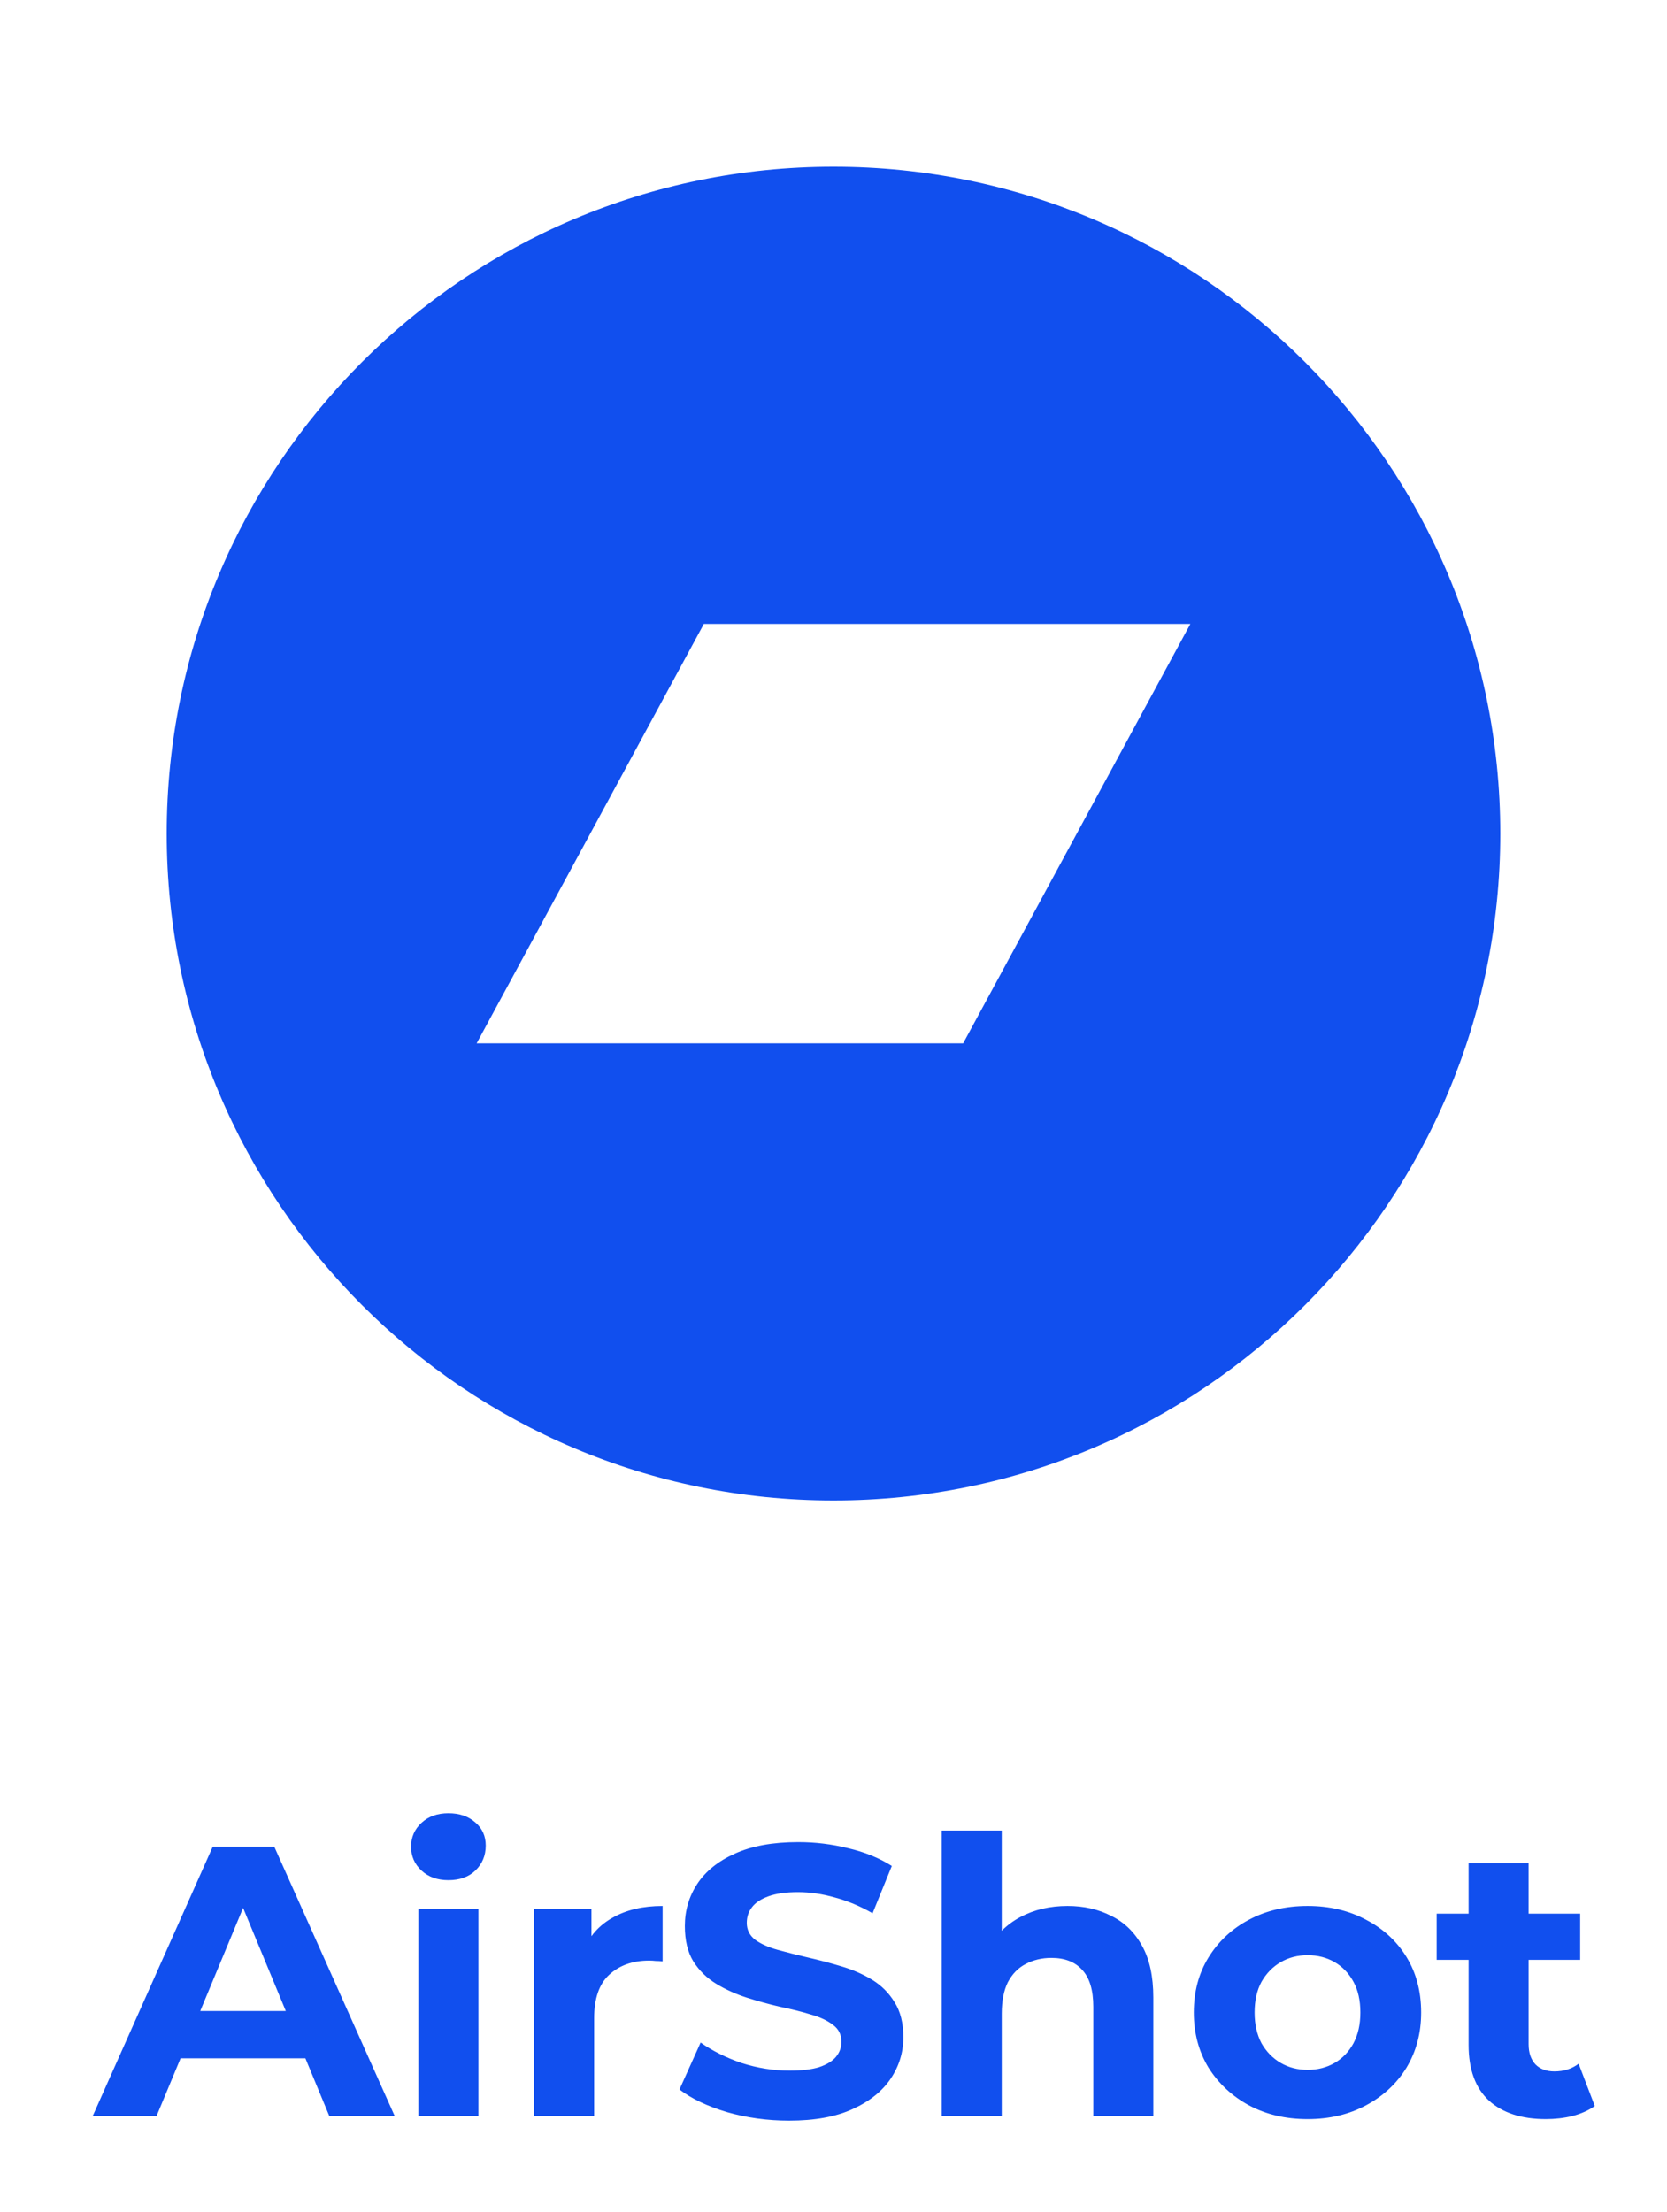 <svg width="52" height="69" viewBox="0 0 52 69" fill="none" xmlns="http://www.w3.org/2000/svg">
<path fill-rule="evenodd" clip-rule="evenodd" d="M26 5.2C14.513 5.2 5.2 14.513 5.2 26C5.2 37.487 14.513 46.8 26 46.8C37.487 46.8 46.8 37.487 46.8 26C46.8 14.513 37.487 5.2 26 5.2ZM30.044 32.542H14.868L21.956 19.46H37.132L30.044 32.542Z" fill="#114FEE"/>
<path d="M2.892 66L6.636 57.6H8.556L12.312 66H10.272L7.2 58.584H7.968L4.884 66H2.892ZM4.764 64.2L5.28 62.724H9.6L10.128 64.2H4.764ZM13.052 66V59.544H14.924V66H13.052ZM13.988 58.644C13.643 58.644 13.364 58.544 13.148 58.344C12.931 58.144 12.823 57.896 12.823 57.6C12.823 57.304 12.931 57.056 13.148 56.856C13.364 56.656 13.643 56.556 13.988 56.556C14.332 56.556 14.611 56.652 14.828 56.844C15.043 57.028 15.152 57.268 15.152 57.564C15.152 57.876 15.043 58.136 14.828 58.344C14.62 58.544 14.339 58.644 13.988 58.644ZM16.661 66V59.544H18.449V61.368L18.197 60.84C18.389 60.384 18.697 60.04 19.121 59.808C19.545 59.568 20.061 59.448 20.669 59.448V61.176C20.589 61.168 20.517 61.164 20.453 61.164C20.389 61.156 20.321 61.152 20.249 61.152C19.737 61.152 19.321 61.3 19.001 61.596C18.689 61.884 18.533 62.336 18.533 62.952V66H16.661ZM24.615 66.144C23.943 66.144 23.299 66.056 22.683 65.88C22.067 65.696 21.571 65.46 21.195 65.172L21.855 63.708C22.215 63.964 22.639 64.176 23.127 64.344C23.623 64.504 24.123 64.584 24.627 64.584C25.011 64.584 25.319 64.548 25.551 64.476C25.791 64.396 25.967 64.288 26.079 64.152C26.191 64.016 26.247 63.86 26.247 63.684C26.247 63.46 26.159 63.284 25.983 63.156C25.807 63.02 25.575 62.912 25.287 62.832C24.999 62.744 24.679 62.664 24.327 62.592C23.983 62.512 23.635 62.416 23.283 62.304C22.939 62.192 22.623 62.048 22.335 61.872C22.047 61.696 21.811 61.464 21.627 61.176C21.451 60.888 21.363 60.52 21.363 60.072C21.363 59.592 21.491 59.156 21.747 58.764C22.011 58.364 22.403 58.048 22.923 57.816C23.451 57.576 24.111 57.456 24.903 57.456C25.431 57.456 25.951 57.52 26.463 57.648C26.975 57.768 27.427 57.952 27.819 58.2L27.219 59.676C26.827 59.452 26.435 59.288 26.043 59.184C25.651 59.072 25.267 59.016 24.891 59.016C24.515 59.016 24.207 59.06 23.967 59.148C23.727 59.236 23.555 59.352 23.451 59.496C23.347 59.632 23.295 59.792 23.295 59.976C23.295 60.192 23.383 60.368 23.559 60.504C23.735 60.632 23.967 60.736 24.255 60.816C24.543 60.896 24.859 60.976 25.203 61.056C25.555 61.136 25.903 61.228 26.247 61.332C26.599 61.436 26.919 61.576 27.207 61.752C27.495 61.928 27.727 62.16 27.903 62.448C28.087 62.736 28.179 63.1 28.179 63.54C28.179 64.012 28.047 64.444 27.783 64.836C27.519 65.228 27.123 65.544 26.595 65.784C26.075 66.024 25.415 66.144 24.615 66.144ZM33.3 59.448C33.812 59.448 34.268 59.552 34.668 59.76C35.076 59.96 35.396 60.272 35.628 60.696C35.86 61.112 35.976 61.648 35.976 62.304V66H34.104V62.592C34.104 62.072 33.988 61.688 33.756 61.44C33.532 61.192 33.212 61.068 32.796 61.068C32.5 61.068 32.232 61.132 31.992 61.26C31.76 61.38 31.576 61.568 31.44 61.824C31.312 62.08 31.248 62.408 31.248 62.808V66H29.376V57.096H31.248V61.332L30.828 60.792C31.06 60.36 31.392 60.028 31.824 59.796C32.256 59.564 32.748 59.448 33.3 59.448ZM40.791 66.096C40.103 66.096 39.492 65.952 38.956 65.664C38.428 65.376 38.008 64.984 37.696 64.488C37.392 63.984 37.239 63.412 37.239 62.772C37.239 62.124 37.392 61.552 37.696 61.056C38.008 60.552 38.428 60.16 38.956 59.88C39.492 59.592 40.103 59.448 40.791 59.448C41.471 59.448 42.08 59.592 42.615 59.88C43.151 60.16 43.572 60.548 43.876 61.044C44.179 61.54 44.331 62.116 44.331 62.772C44.331 63.412 44.179 63.984 43.876 64.488C43.572 64.984 43.151 65.376 42.615 65.664C42.08 65.952 41.471 66.096 40.791 66.096ZM40.791 64.56C41.103 64.56 41.383 64.488 41.632 64.344C41.88 64.2 42.075 63.996 42.219 63.732C42.364 63.46 42.435 63.14 42.435 62.772C42.435 62.396 42.364 62.076 42.219 61.812C42.075 61.548 41.88 61.344 41.632 61.2C41.383 61.056 41.103 60.984 40.791 60.984C40.48 60.984 40.2 61.056 39.952 61.2C39.703 61.344 39.504 61.548 39.352 61.812C39.208 62.076 39.136 62.396 39.136 62.772C39.136 63.14 39.208 63.46 39.352 63.732C39.504 63.996 39.703 64.2 39.952 64.344C40.2 64.488 40.48 64.56 40.791 64.56ZM48.223 66.096C47.463 66.096 46.871 65.904 46.447 65.52C46.023 65.128 45.811 64.548 45.811 63.78V58.116H47.683V63.756C47.683 64.028 47.755 64.24 47.899 64.392C48.043 64.536 48.239 64.608 48.487 64.608C48.783 64.608 49.035 64.528 49.243 64.368L49.747 65.688C49.555 65.824 49.323 65.928 49.051 66C48.787 66.064 48.511 66.096 48.223 66.096ZM44.815 61.128V59.688H49.291V61.128H44.815Z" fill="#114FEE"/>
</svg>
